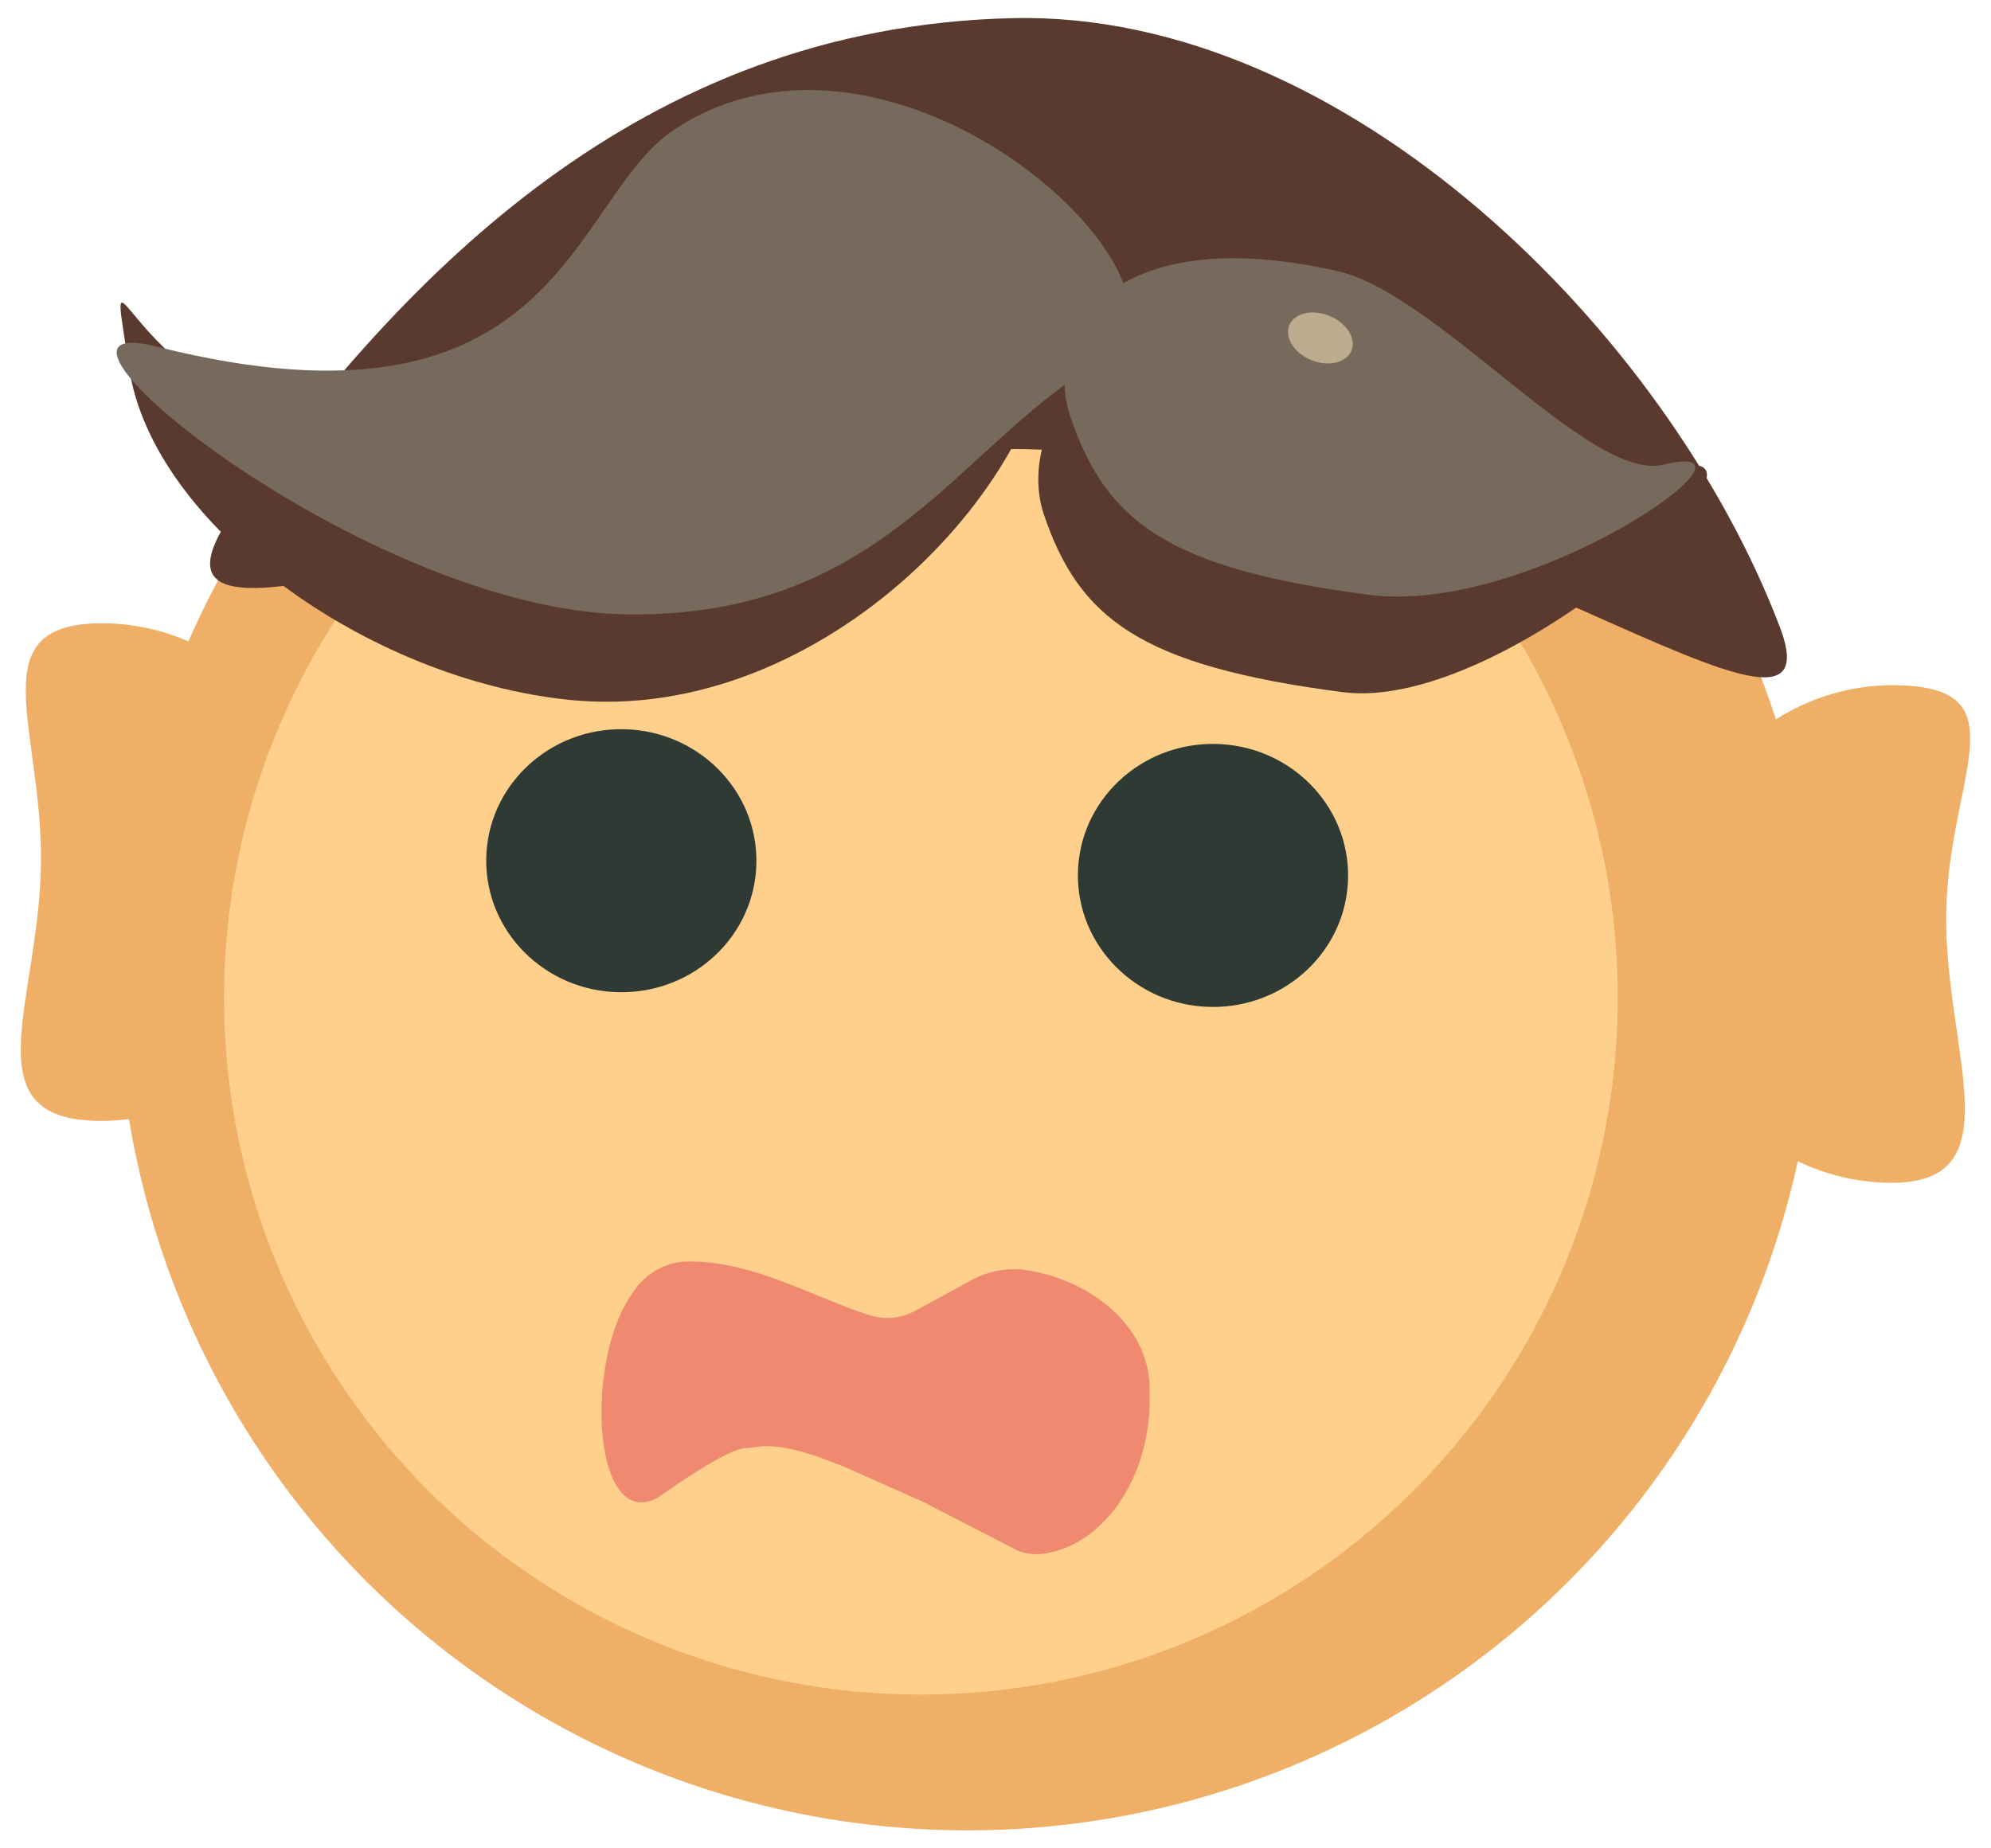 <svg xmlns="http://www.w3.org/2000/svg" width="280" height="260" viewBox="0 0 280 260"><defs><style>.cls-1{fill:#f0af66;}.cls-2{fill:#fed08c;}.cls-3{fill:#2f3a35;}.cls-4{fill:#ef8a70;}.cls-5{fill:#5a3a2f;}.cls-6{fill:#756a5b;}.cls-7{fill:#bdab8e;}</style></defs><title>butler</title><g id="Lag_1" data-name="Lag 1"><circle class="cls-1" cx="136.05" cy="137.97" r="119.5"/><path class="cls-1" d="M46.76,123.15c-.29,19.33-15.07,34.78-33,34.52s-8.26-16.8-8-36.12-8.95-34.14,9-33.87S47,103.82,46.76,123.15Z"/><circle class="cls-2" cx="129.51" cy="140.37" r="98"/><path class="cls-1" d="M273.7,128.49c-.28,19.33,9.89,38.15-8.05,37.89s-32.27-16.15-32-35.48,15.07-34.78,33-34.51S274,109.17,273.7,128.49Z"/><ellipse class="cls-3" cx="170.6" cy="123.15" rx="18.5" ry="19" transform="translate(44.95 291.92) rotate(-89.16)"/><ellipse class="cls-3" cx="87.38" cy="121.07" rx="18.5" ry="19" transform="translate(-34.96 206.67) rotate(-89.16)"/><path class="cls-4" d="M129.76,211.23l13.47,6.94.29.11a7.64,7.64,0,0,0,3.25.27c8.21-1.15,14.75-10.24,14.91-21.28l0-1.81c0-9.9-9.9-16-18-16.87a12.26,12.26,0,0,0-7.2,1.57l-7.7,4.19a8.16,8.16,0,0,1-6.43.67c-7.91-2.48-17-8-26.36-7.54a9.45,9.45,0,0,0-7,4.36l-.12.17c-6.69,9.44-5.56,33.54,3.6,28.68.41-.22,9.76-7.08,12.52-7,2,0,4.16-1.74,16.49,3.85Z"/><path class="cls-5" d="M33.53,71c-20.46,28,41.61-2.32,101.12-7.51,58-5.06,125.69,51.09,115.65,24.7C234.49,46.62,189.15,1.55,142.54,2.55,89.71,3.69,56.69,39.19,33.53,71Z"/><path class="cls-5" d="M18.18,51.89c3.35,21.88,33.4,43.7,62,46.57C116,102.05,148.47,66.87,148,43.32,147.43,18.11,87,61,52.39,60.49S14.36,26.92,18.18,51.89Z"/><path class="cls-5" d="M236,65.75c17.1-4.13-24,34.62-47.2,31.61-28.55-3.72-37.05-10.4-42-25-3.94-11.67,6.79-32,38.83-24.79C199.78,50.7,225.78,68.22,236,65.75Z"/><path class="cls-6" d="M233.88,65.37c17.11-4.13-18.16,21.31-41.34,18.3-28.54-3.71-37-10.39-42-25C146.62,47,156,30.92,188.05,38.12,202.15,41.29,223.64,67.84,233.88,65.37Z"/><ellipse class="cls-7" cx="185.67" cy="47.53" rx="3.36" ry="4.72" transform="translate(71.47 201.45) rotate(-67.78)"/><path class="cls-6" d="M155.11,50.71C135.21,61.71,124.77,87,88,86.42S-.82,43,22,48.75c56.9,14.31,58.1-20.7,72.75-30.47C126.18-2.67,172.59,41.05,155.11,50.71Z"/></g></svg>
